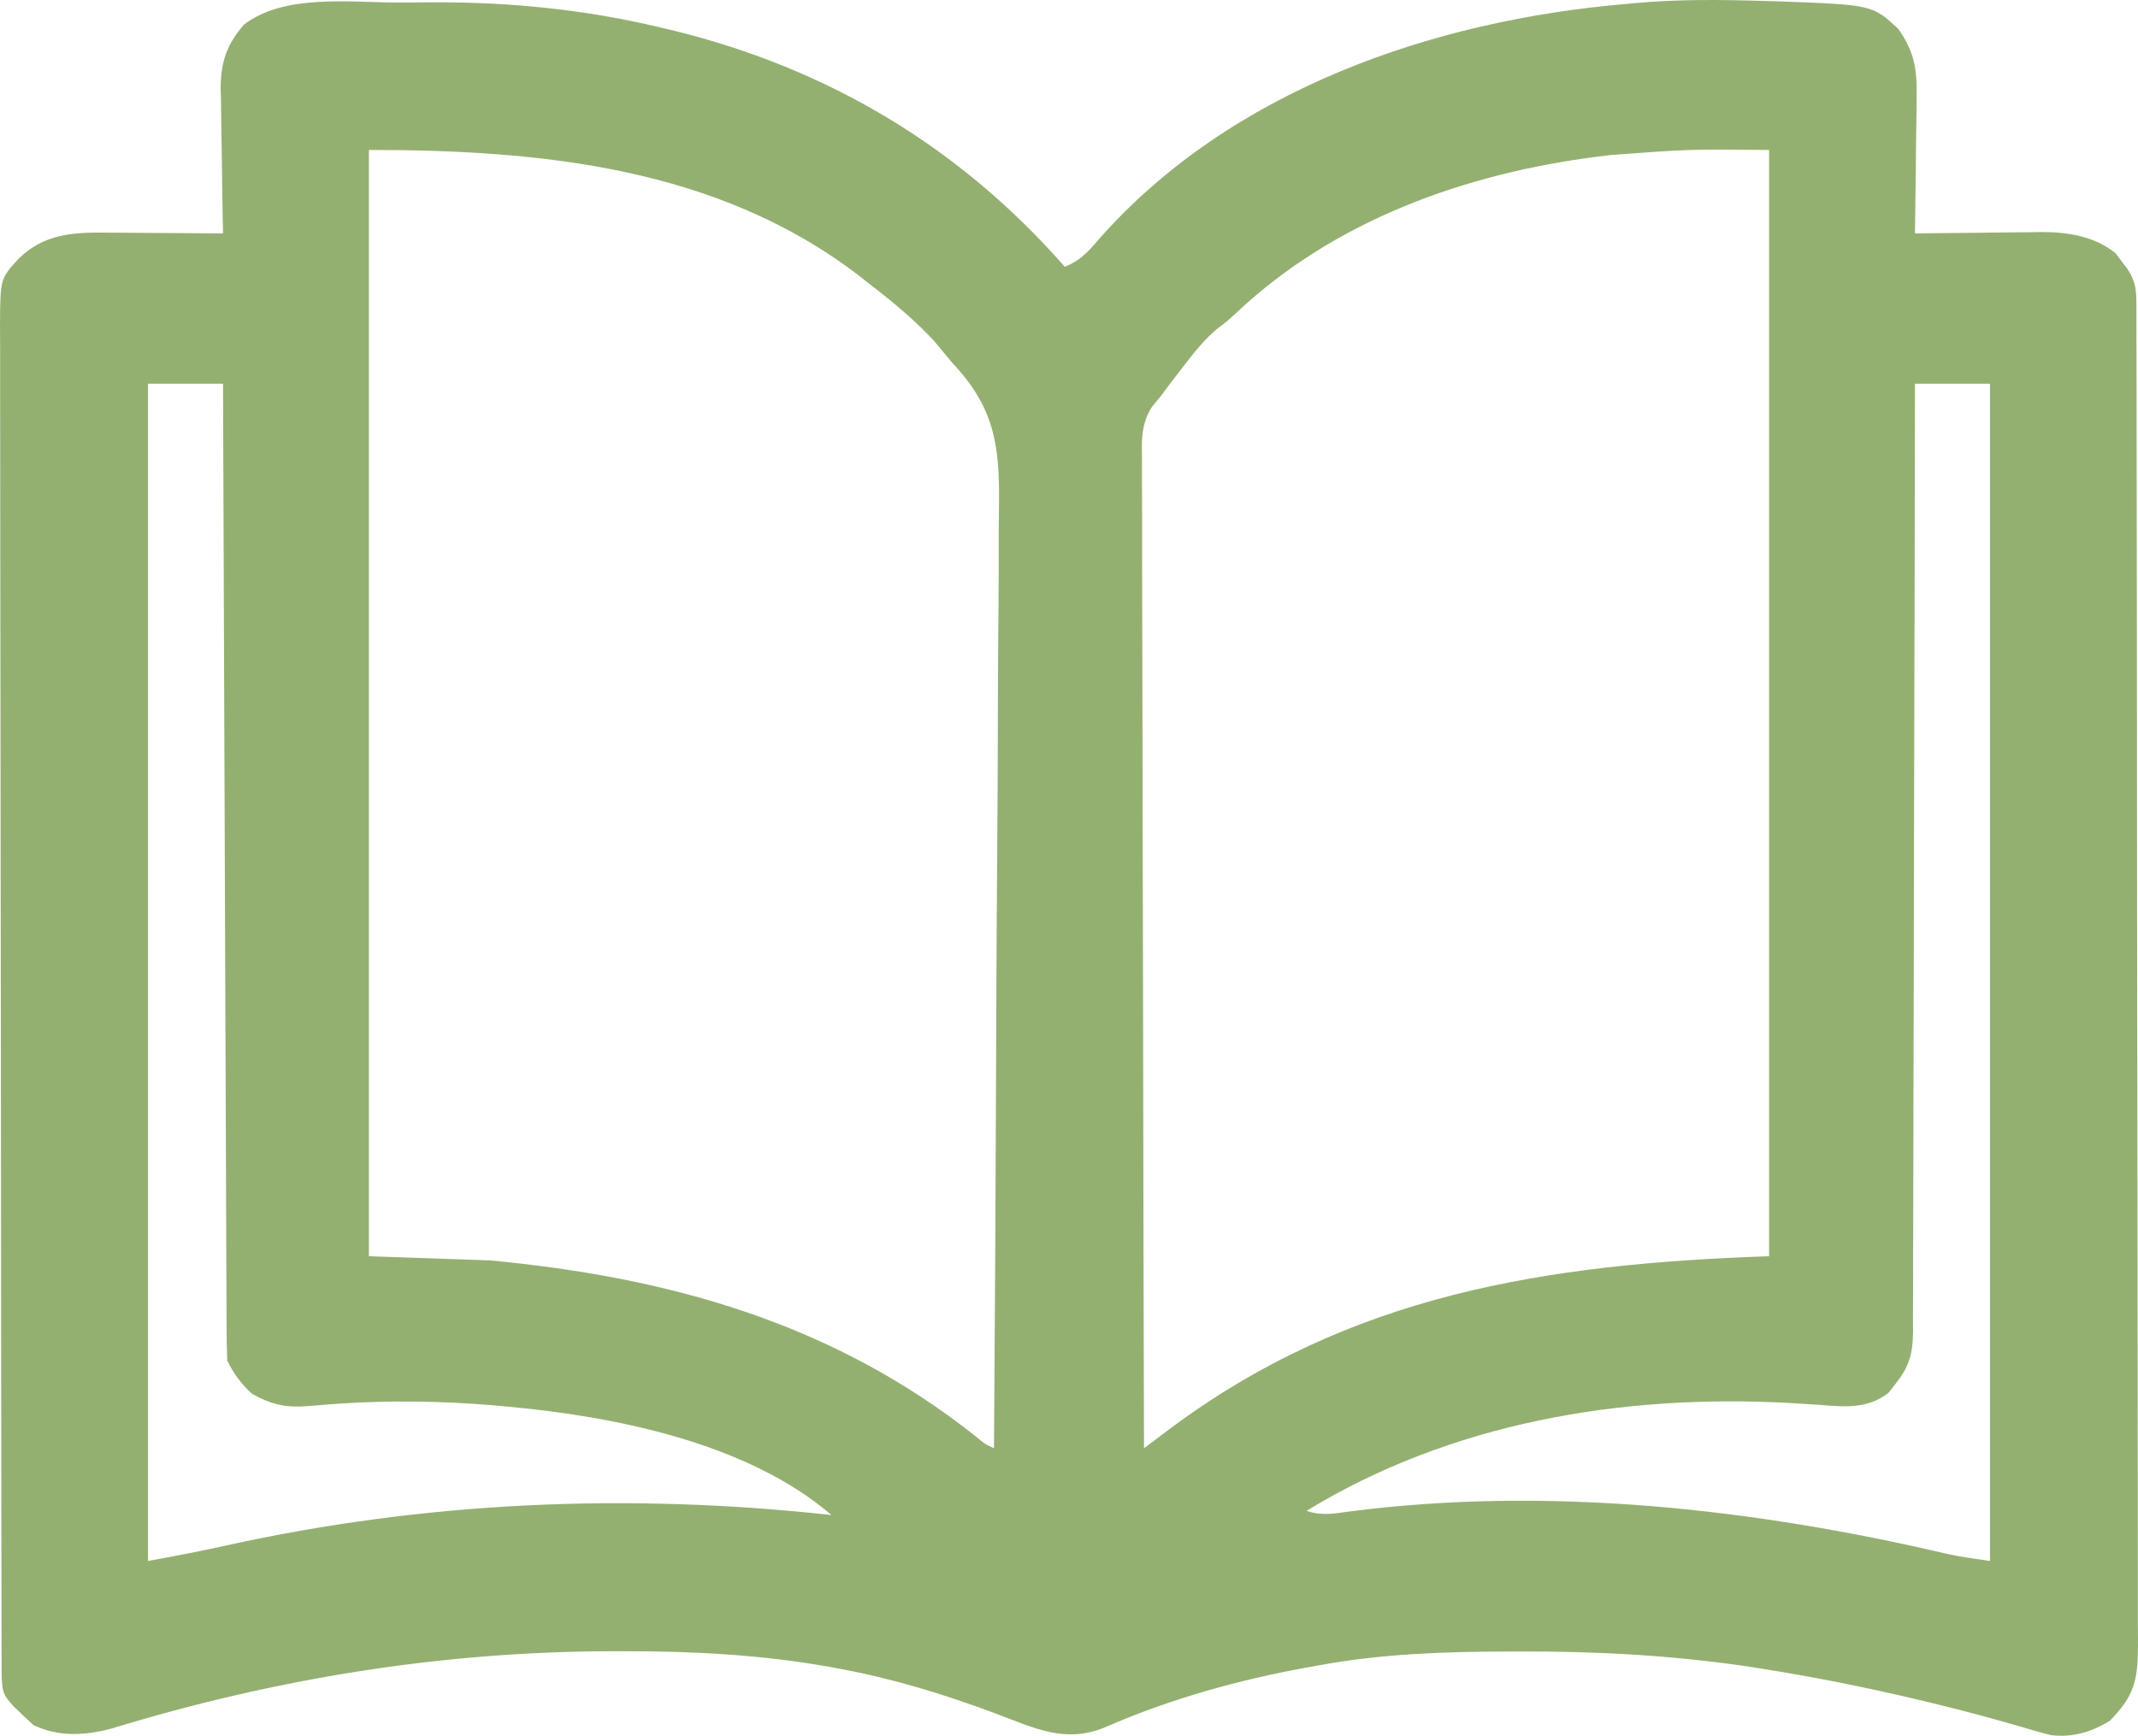 <svg width="101" height="82" viewBox="0 0 101 82" fill="none" xmlns="http://www.w3.org/2000/svg">
<path d="M83.352 0.046C83.591 0.052 83.829 0.059 84.075 0.066C88.452 0.23 88.452 0.23 89.676 1.364C90.471 2.496 90.572 3.328 90.54 4.692C90.539 4.874 90.538 5.056 90.537 5.243C90.533 5.82 90.523 6.396 90.513 6.973C90.509 7.366 90.505 7.758 90.502 8.151C90.493 9.11 90.48 10.069 90.464 11.028C90.781 11.023 90.781 11.023 91.104 11.019C91.895 11.008 92.687 11.001 93.478 10.996C93.82 10.993 94.161 10.989 94.502 10.983C94.995 10.976 95.488 10.973 95.981 10.97C96.131 10.967 96.282 10.964 96.436 10.961C97.68 10.961 98.956 11.161 99.944 11.966C100.031 12.083 100.118 12.201 100.208 12.322C100.345 12.5 100.345 12.5 100.485 12.681C100.909 13.31 100.923 13.719 100.924 14.475C100.925 14.706 100.926 14.937 100.927 15.174C100.926 15.558 100.926 15.558 100.926 15.95C100.927 16.223 100.928 16.495 100.929 16.768C100.931 17.521 100.931 18.273 100.932 19.025C100.933 19.836 100.934 20.646 100.936 21.456C100.94 23.415 100.942 25.373 100.944 27.332C100.945 28.253 100.946 29.175 100.947 30.097C100.95 33.16 100.953 36.222 100.954 39.285C100.955 40.08 100.955 40.876 100.956 41.671C100.956 41.868 100.956 42.066 100.956 42.27C100.957 45.472 100.962 48.675 100.969 51.878C100.975 55.164 100.979 58.45 100.98 61.737C100.98 63.583 100.982 65.428 100.987 67.274C100.991 68.846 100.993 70.418 100.991 71.99C100.99 72.792 100.99 73.594 100.994 74.396C100.997 75.131 100.997 75.865 100.994 76.599C100.993 76.991 100.997 77.382 101 77.774C100.988 79.41 100.817 80.114 99.679 81.286C98.825 81.819 97.913 82.093 96.9 81.972C96.4 81.852 95.913 81.709 95.422 81.558C95.023 81.444 94.623 81.332 94.222 81.222C94.002 81.16 93.782 81.099 93.555 81.036C90.09 80.115 86.55 79.348 83.007 78.796C82.827 78.768 82.647 78.74 82.461 78.711C78.917 78.197 75.376 78.006 71.798 78.02C71.601 78.02 71.404 78.021 71.201 78.021C68.2 78.03 65.27 78.128 62.312 78.673C62.127 78.706 61.941 78.739 61.75 78.773C58.52 79.36 55.291 80.255 52.276 81.57C50.347 82.409 48.843 81.626 47.001 80.938C44.603 80.043 42.242 79.317 39.722 78.846C39.556 78.814 39.389 78.783 39.218 78.751C35.967 78.173 32.757 78.001 29.46 78.008C29.255 78.008 29.049 78.008 28.837 78.008C20.817 78.027 12.922 79.316 5.246 81.667C4.005 81.993 2.747 82.06 1.579 81.496C0.129 80.152 0.129 80.152 0.077 79.187C0.077 78.986 0.077 78.786 0.076 78.579C0.075 78.348 0.074 78.117 0.073 77.88C0.074 77.624 0.074 77.368 0.074 77.104C0.073 76.831 0.072 76.558 0.071 76.286C0.069 75.533 0.069 74.781 0.068 74.029C0.067 73.218 0.066 72.408 0.064 71.597C0.06 69.639 0.058 67.681 0.056 65.722C0.055 64.801 0.054 63.879 0.053 62.957C0.05 59.894 0.047 56.832 0.046 53.769C0.045 52.974 0.045 52.178 0.044 51.383C0.044 51.186 0.044 50.988 0.044 50.784C0.043 47.582 0.038 44.379 0.031 41.176C0.025 37.89 0.021 34.604 0.02 31.317C0.02 29.471 0.018 27.626 0.013 25.78C0.009 24.208 0.007 22.636 0.009 21.064C0.01 20.262 0.01 19.46 0.006 18.658C0.003 17.923 0.003 17.189 0.006 16.455C0.007 16.063 0.003 15.671 0 15.28C0.015 13.164 0.015 13.164 0.89 12.211C2.067 11.064 3.42 10.969 4.98 10.99C5.14 10.99 5.3 10.991 5.464 10.991C5.97 10.993 6.475 10.998 6.981 11.003C7.325 11.005 7.67 11.007 8.014 11.009C8.855 11.013 9.696 11.02 10.536 11.028C10.531 10.785 10.526 10.543 10.521 10.293C10.503 9.387 10.492 8.482 10.482 7.576C10.477 7.185 10.471 6.794 10.462 6.403C10.45 5.839 10.445 5.275 10.44 4.711C10.435 4.538 10.43 4.365 10.425 4.187C10.424 2.949 10.705 2.11 11.521 1.167C13.417 -0.293 16.484 0.114 18.75 0.119C19.35 0.12 19.949 0.115 20.549 0.11C24.154 0.098 27.708 0.46 31.22 1.303C31.431 1.353 31.643 1.403 31.861 1.455C39.153 3.256 45.345 6.951 50.303 12.606C51.012 12.313 51.387 11.919 51.878 11.336C58.12 4.246 67.69 0.956 76.88 0.181C77.01 0.169 77.139 0.157 77.273 0.144C79.301 -0.04 81.317 -0.017 83.352 0.046ZM17.427 7.084C17.427 24.33 17.427 41.577 17.427 59.346C19.311 59.411 21.195 59.476 23.136 59.543C31.592 60.335 39.335 62.499 46.061 67.832C46.526 68.218 46.526 68.218 46.956 68.418C47.001 62.285 47.036 56.151 47.057 50.017C47.059 49.292 47.062 48.567 47.065 47.842C47.065 47.697 47.066 47.553 47.066 47.404C47.075 45.071 47.09 42.738 47.108 40.405C47.127 38.008 47.138 35.611 47.142 33.215C47.144 31.738 47.153 30.261 47.169 28.783C47.181 27.648 47.182 26.513 47.179 25.377C47.18 24.913 47.184 24.45 47.191 23.986C47.236 21.088 47.006 19.282 44.988 17.142C44.696 16.793 44.405 16.444 44.114 16.094C43.177 15.086 42.14 14.232 41.05 13.395C40.88 13.261 40.71 13.127 40.535 12.989C33.857 7.897 25.548 7.084 17.427 7.084ZM76.154 7.318C75.934 7.344 75.713 7.37 75.486 7.397C69.24 8.193 63.062 10.393 58.418 14.767C57.981 15.17 57.981 15.17 57.502 15.531C56.872 16.064 56.401 16.661 55.901 17.314C55.809 17.433 55.717 17.551 55.622 17.673C55.354 18.019 55.088 18.365 54.831 18.72C54.697 18.882 54.564 19.044 54.426 19.211C53.872 20.053 53.937 20.907 53.949 21.887C53.948 22.086 53.947 22.285 53.947 22.49C53.946 23.157 53.95 23.824 53.954 24.491C53.954 24.969 53.954 25.447 53.954 25.925C53.954 26.954 53.956 27.983 53.96 29.013C53.967 30.501 53.969 31.989 53.97 33.477C53.971 35.891 53.977 38.306 53.984 40.72C53.991 43.065 53.997 45.41 54 47.755C54.001 47.9 54.001 48.044 54.001 48.193C54.002 48.919 54.003 49.644 54.004 50.37C54.012 56.386 54.026 62.402 54.044 68.418C54.15 68.338 54.257 68.257 54.367 68.175C54.508 68.069 54.648 67.963 54.793 67.854C54.932 67.749 55.072 67.644 55.215 67.537C63.77 61.133 73.046 59.71 83.573 59.346C83.573 42.099 83.573 24.853 83.573 7.084C79.841 7.047 79.841 7.047 76.154 7.318ZM6.993 18.128C6.993 36.481 6.993 54.834 6.993 73.743C8.233 73.517 9.451 73.288 10.678 73.013C20.113 70.931 29.685 70.52 39.279 71.573C35.289 68.147 29.003 66.907 23.923 66.446C23.689 66.424 23.454 66.402 23.212 66.38C20.818 66.189 18.395 66.148 15.999 66.314C15.832 66.325 15.664 66.337 15.492 66.349C15.176 66.372 14.859 66.398 14.543 66.428C13.494 66.507 12.843 66.362 11.915 65.854C11.411 65.41 11.034 64.88 10.733 64.276C10.712 63.675 10.703 63.078 10.702 62.477C10.701 62.194 10.701 62.194 10.699 61.905C10.696 61.268 10.694 60.632 10.693 59.995C10.691 59.541 10.689 59.086 10.687 58.631C10.682 57.393 10.678 56.156 10.674 54.918C10.669 53.625 10.664 52.333 10.659 51.041C10.65 48.87 10.642 46.7 10.634 44.53C10.627 42.294 10.618 40.059 10.61 37.823C10.609 37.685 10.609 37.547 10.608 37.406C10.605 36.715 10.603 36.024 10.6 35.333C10.578 29.598 10.557 23.863 10.536 18.128C9.367 18.128 8.198 18.128 6.993 18.128ZM90.464 18.128C90.463 18.703 90.462 19.279 90.461 19.872C90.454 25.149 90.444 30.427 90.429 35.705C90.427 36.396 90.425 37.088 90.423 37.78C90.422 37.986 90.422 37.986 90.422 38.197C90.415 40.427 90.412 42.656 90.41 44.886C90.407 47.174 90.402 49.462 90.394 51.75C90.389 53.035 90.386 54.32 90.386 55.605C90.387 56.814 90.383 58.023 90.377 59.232C90.375 59.676 90.375 60.12 90.376 60.565C90.377 61.171 90.374 61.776 90.369 62.382C90.37 62.558 90.372 62.734 90.374 62.916C90.359 63.994 90.184 64.597 89.479 65.46C89.39 65.574 89.301 65.688 89.209 65.805C88.228 66.561 87.167 66.468 86.01 66.372C85.674 66.35 85.338 66.329 85.002 66.308C84.83 66.297 84.659 66.287 84.482 66.276C76.581 65.855 68.53 67.215 61.721 71.376C62.453 71.621 63.031 71.506 63.776 71.401C73.185 70.195 82.885 71.27 92.076 73.43C92.714 73.563 93.362 73.65 94.007 73.743C94.007 55.39 94.007 37.037 94.007 18.128C92.838 18.128 91.668 18.128 90.464 18.128Z" fill="#94B071"/>
</svg>
